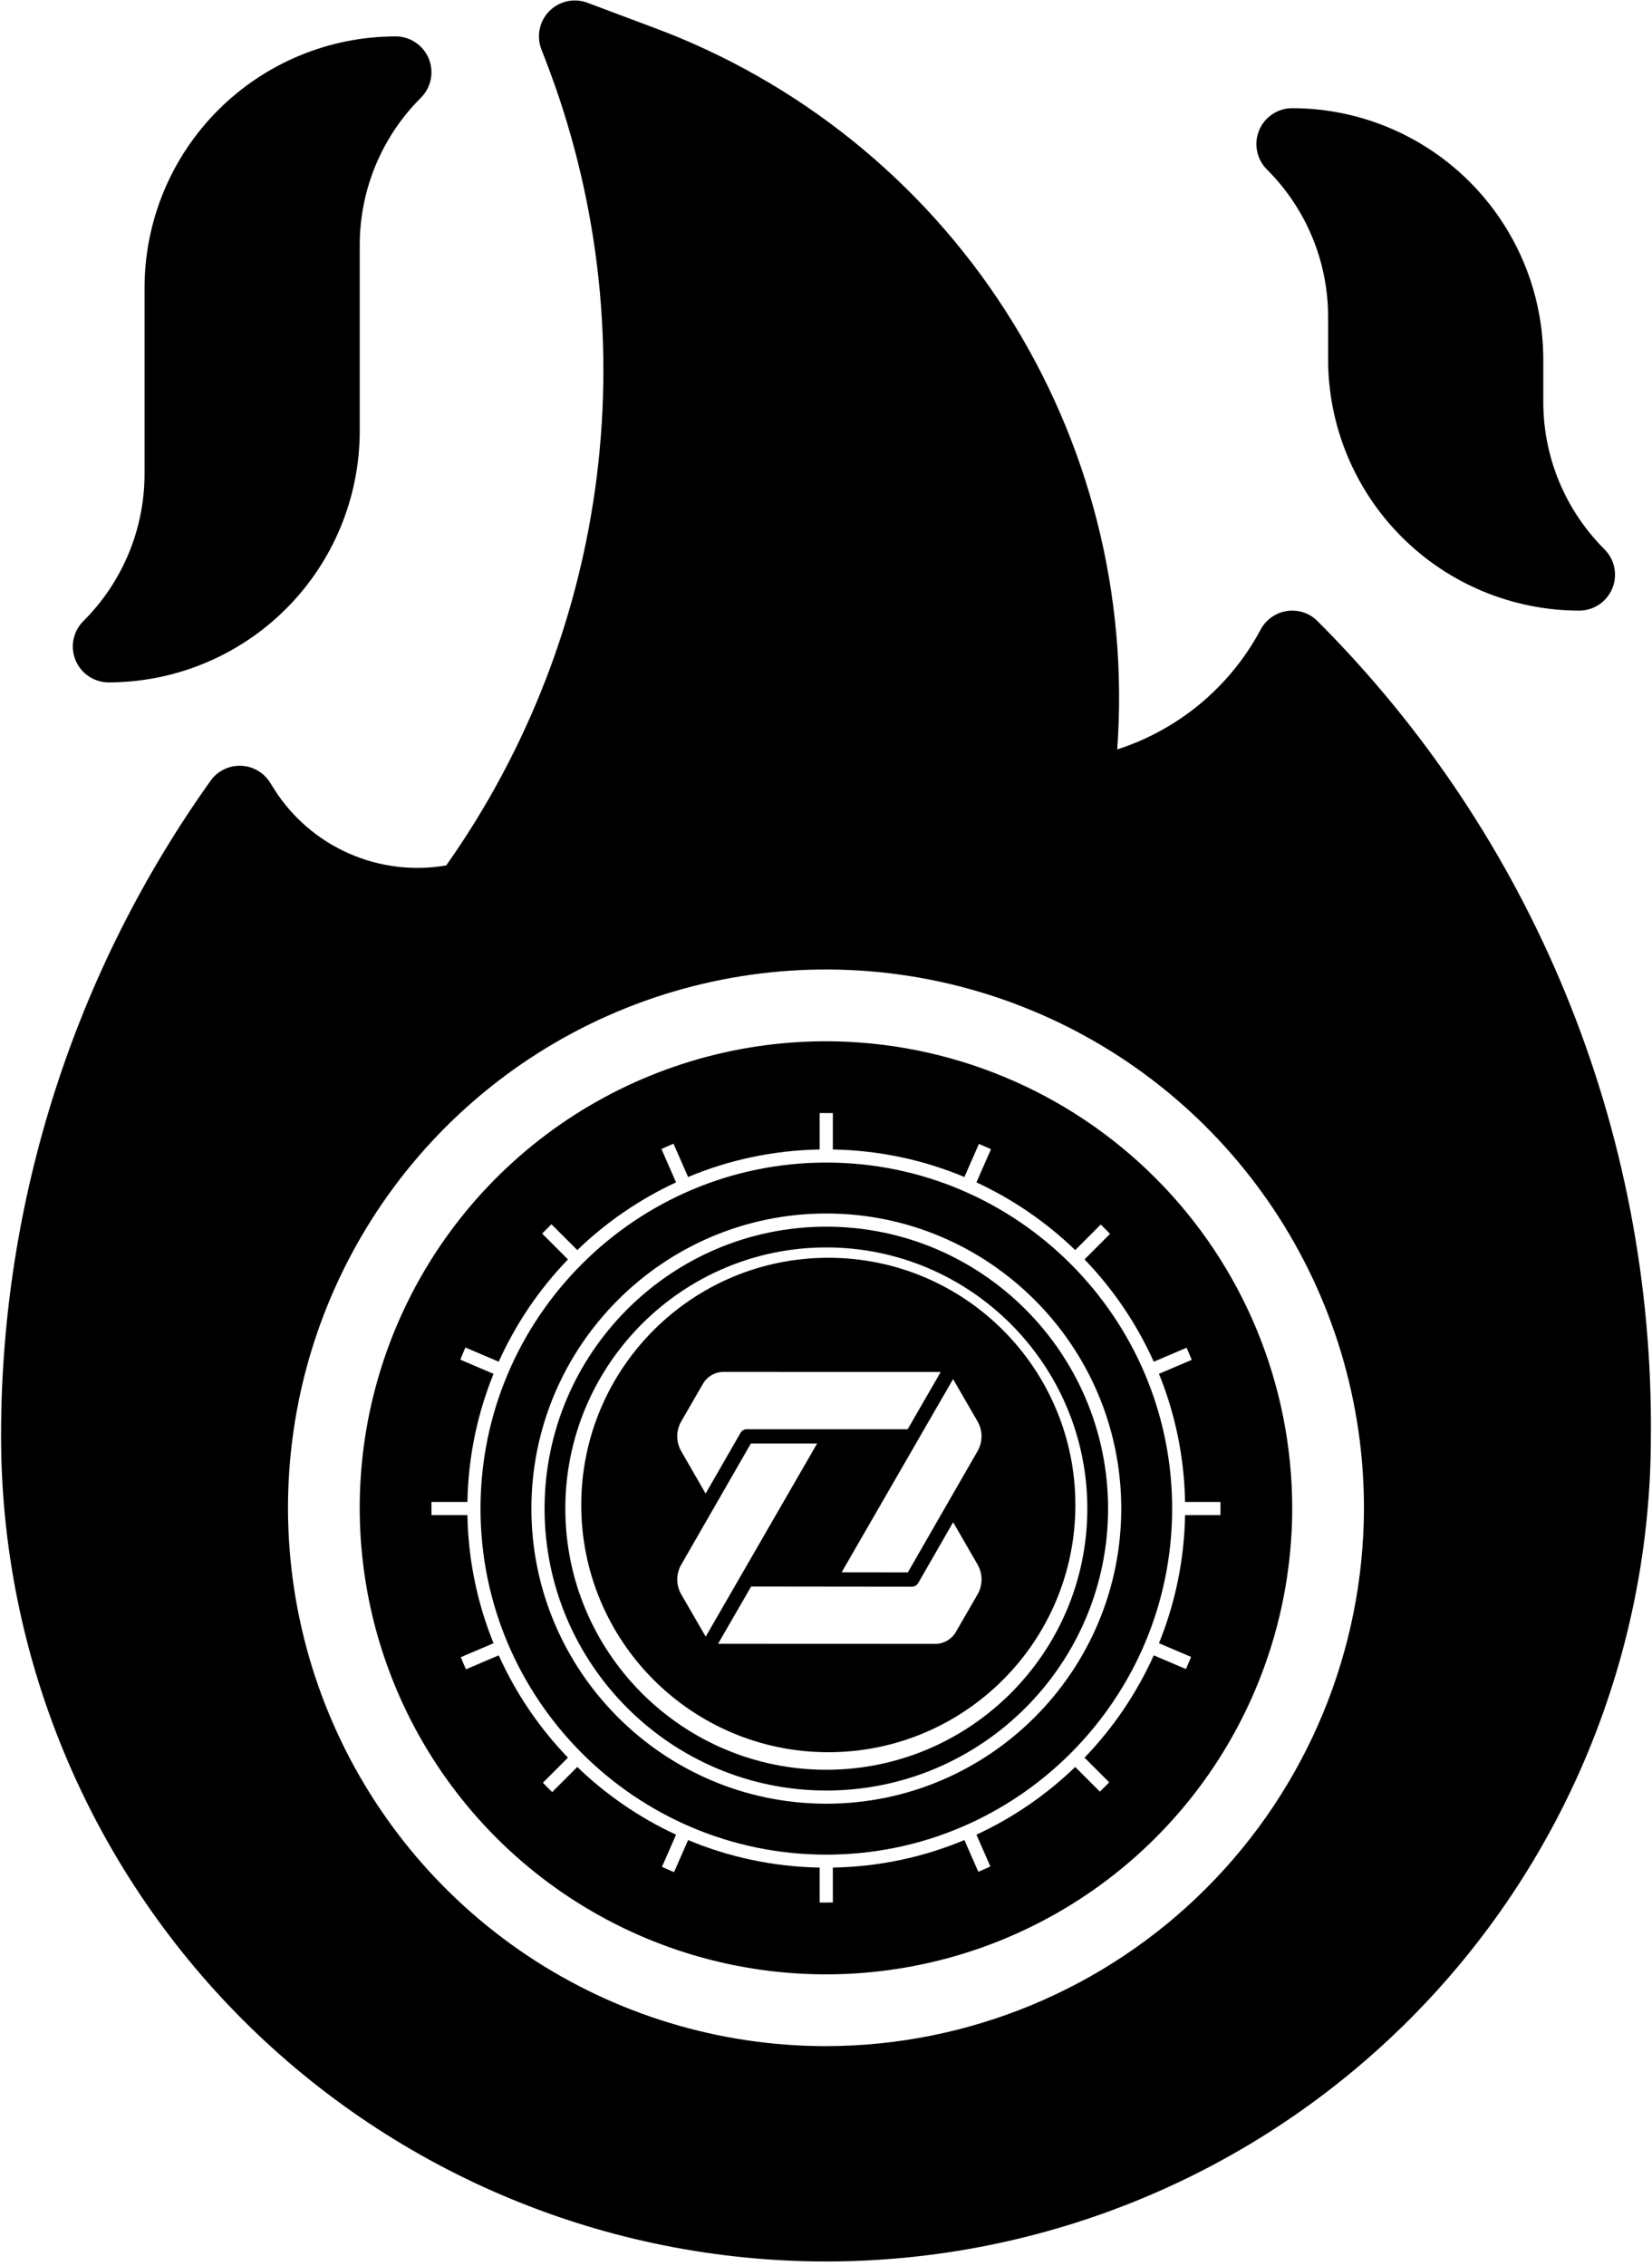 <svg width="329" height="451" viewBox="0 0 329 451" fill="none" xmlns="http://www.w3.org/2000/svg">
<path fill-rule="evenodd" clip-rule="evenodd" d="M163.238 228.775V220.234C152.752 220.404 142.746 222.582 133.604 226.429L137.037 234.255C145.128 230.868 153.971 228.943 163.238 228.775ZM131.208 227.504L134.639 235.324C127.333 238.704 120.695 243.279 114.968 248.8L108.931 242.763C115.404 236.497 122.925 231.315 131.208 227.504ZM84.546 301.55H93.088C93.251 310.549 95.081 319.145 98.289 327.046L90.431 330.395C86.784 321.465 84.712 311.737 84.546 301.55ZM98.289 273.429L90.431 270.081C86.784 279.011 84.712 288.737 84.546 298.926H93.088C93.251 289.925 95.081 281.329 98.289 273.429ZM91.466 332.805L99.323 329.456C102.732 337.035 107.417 343.913 113.113 349.819L107.076 355.855C100.615 349.182 95.308 341.392 91.466 332.805ZM114.968 351.674L108.931 357.711C115.404 363.977 122.926 369.159 131.208 372.97L134.639 365.15C127.333 361.77 120.695 357.196 114.968 351.674ZM220.168 242.763L214.131 248.8C208.405 243.279 201.766 238.704 194.46 235.324L197.892 227.504C206.173 231.315 213.695 236.497 220.168 242.763ZM237.633 267.669L229.776 271.018C226.368 263.44 221.682 256.563 215.987 250.656L222.023 244.619C228.484 251.292 233.791 259.082 237.633 267.669ZM236.012 298.926H244.553C244.388 288.739 242.316 279.011 238.669 270.081L230.811 273.429C234.019 281.329 235.849 289.925 236.012 298.926ZM165.863 220.234C176.347 220.404 186.353 222.582 195.497 226.429L192.063 234.255C183.972 230.868 175.128 228.943 165.863 228.775V220.234ZM133.604 374.045C142.746 377.893 152.752 380.071 163.238 380.24V371.699C153.972 371.531 145.129 369.606 137.037 366.219L133.604 374.045ZM107.076 244.619L113.113 250.656C107.417 256.563 102.732 263.44 99.323 271.018L91.466 267.669C95.308 259.082 100.615 251.293 107.076 244.619ZM165.863 371.699V380.24C176.349 380.07 186.355 377.892 195.497 374.045L192.063 366.219C183.972 369.606 175.128 371.531 165.863 371.699ZM238.669 330.393L230.811 327.045C234.019 319.145 235.849 310.549 236.012 301.548H244.553C244.388 311.735 242.315 321.463 238.669 330.393ZM215.987 349.819L222.023 355.855C228.484 349.181 233.791 341.392 237.633 332.805L229.776 329.456C226.368 337.035 221.682 343.913 215.987 349.819ZM197.892 372.97L194.46 365.15C201.766 361.77 208.405 357.196 214.131 351.674L220.168 357.711C213.695 363.977 206.175 369.159 197.892 372.97ZM164.564 244.141C133.625 244.141 108.453 269.312 108.453 300.252C108.453 331.192 133.625 356.363 164.564 356.363C195.503 356.363 220.675 331.192 220.675 300.252C220.675 269.312 195.503 244.141 164.564 244.141ZM164.564 352.23C135.902 352.23 112.585 328.913 112.585 300.25C112.585 271.588 135.902 248.272 164.564 248.272C193.227 248.272 216.544 271.589 216.544 300.252C216.544 328.914 193.225 352.23 164.564 352.23ZM164.565 231.381C202.54 231.381 233.436 262.276 233.436 300.252C233.436 338.227 202.54 369.123 164.565 369.123C126.589 369.123 95.694 338.227 95.694 300.252C95.694 262.276 126.589 231.381 164.565 231.381ZM105.829 300.251C105.829 332.637 132.177 358.986 164.565 358.986C196.951 358.986 223.3 332.638 223.3 300.252C223.3 267.866 196.952 241.517 164.565 241.517C132.177 241.517 105.829 267.864 105.829 300.251ZM214.164 299.534C214.164 326.708 192.135 348.737 164.961 348.737C137.787 348.737 115.758 326.708 115.758 299.534C115.758 272.36 137.787 250.331 164.961 250.331C192.135 250.331 214.164 272.36 214.164 299.534ZM194.693 317.306L190.362 324.807C189.519 326.264 187.948 327.175 186.264 327.175L143.005 327.158L149.589 315.758L165.144 315.775H165.149L181.62 315.792C182.132 315.792 182.599 315.519 182.855 315.081L189.821 302.964L194.693 311.399C195.74 313.22 195.74 315.485 194.693 317.306ZM188.586 299.408L194.687 288.811C195.74 286.984 195.734 284.719 194.681 282.892L189.809 274.48L167.613 312.93L180.8 312.947L188.586 299.408ZM162.73 287.302L140.54 325.735L135.674 317.323C134.615 315.502 134.615 313.237 135.668 311.41L141.752 300.83C141.752 300.83 141.758 300.83 141.758 300.825L149.532 287.302H162.73ZM180.767 284.456L187.346 273.057L144.093 273.045C142.408 273.045 140.837 273.95 139.995 275.413L135.664 282.908C134.611 284.73 134.611 286.995 135.664 288.822L140.524 297.262L147.479 285.173C147.735 284.73 148.202 284.456 148.714 284.456H180.767Z" fill="black"/>
<path d="M164.493 207.239C146.128 207.239 128.176 212.685 112.906 222.888C97.636 233.091 85.735 247.593 78.707 264.56C71.679 281.527 69.84 300.197 73.423 318.209C77.006 336.221 85.849 352.766 98.835 365.752C111.821 378.738 128.366 387.582 146.378 391.164C164.39 394.747 183.06 392.908 200.027 385.88C216.994 378.852 231.496 366.951 241.699 351.681C251.902 336.411 257.348 318.459 257.348 300.094C257.32 275.476 247.528 251.875 230.12 234.467C212.713 217.06 189.111 207.268 164.493 207.239ZM164.493 378.663C148.954 378.663 133.763 374.055 120.843 365.422C107.922 356.789 97.852 344.518 91.905 330.161C85.958 315.804 84.402 300.007 87.434 284.766C90.465 269.525 97.948 255.525 108.936 244.537C119.925 233.549 133.924 226.066 149.165 223.034C164.406 220.003 180.204 221.559 194.561 227.505C208.917 233.452 221.188 243.522 229.821 256.443C238.455 269.364 243.063 284.554 243.063 300.094C243.038 320.924 234.752 340.894 220.023 355.624C205.294 370.353 185.324 378.639 164.493 378.663Z" fill="black"/>
<path d="M262.093 123.328C261.274 122.602 260.299 122.074 259.243 121.785C258.187 121.495 257.079 121.453 256.005 121.66C254.93 121.867 253.917 122.318 253.044 122.979C252.172 123.64 251.463 124.492 250.972 125.47C244.893 136.746 234.688 145.233 222.494 149.155C224.736 118.426 216.938 87.799 200.272 61.883C183.605 35.968 158.973 16.167 130.082 5.459L117.004 0.552C115.711 0.063 114.305 -0.04 112.954 0.254C111.604 0.549 110.368 1.229 109.397 2.212C108.425 3.194 107.759 4.438 107.481 5.792C107.202 7.145 107.322 8.551 107.826 9.838L108.669 12.023C118.825 38.293 122.332 66.665 118.878 94.617C115.424 122.569 105.115 149.234 88.869 172.24C82.311 173.374 75.565 172.544 69.477 169.857C63.389 167.169 58.23 162.743 54.649 157.134L53.756 155.705C53.144 154.746 52.312 153.947 51.328 153.375C50.345 152.803 49.239 152.473 48.103 152.415C46.967 152.356 45.833 152.569 44.797 153.037C43.76 153.505 42.849 154.214 42.142 155.105C14.85 193.221 0.187 238.93 0.214 285.809C0.214 329.379 17.523 371.164 48.331 401.973C79.14 432.782 120.926 450.09 164.496 450.09C208.066 450.09 249.851 432.782 280.66 401.973C311.469 371.164 328.777 329.379 328.777 285.809C329.044 255.65 323.282 225.741 311.831 197.839C300.38 169.937 283.469 144.604 262.093 123.328ZM164.496 407.234C143.305 407.234 122.591 400.95 104.972 389.178C87.353 377.405 73.62 360.672 65.511 341.095C57.402 321.518 55.28 299.975 59.414 279.192C63.548 258.409 73.752 239.319 88.736 224.335C103.72 209.351 122.811 199.147 143.594 195.013C164.377 190.879 185.919 193.001 205.496 201.11C225.074 209.219 241.807 222.951 253.579 240.57C265.352 258.189 271.636 278.904 271.636 300.094C271.603 328.5 260.305 355.732 240.219 375.818C220.134 395.904 192.901 407.202 164.496 407.234Z" fill="black"/>
<path d="M21.644 135.813C34.9 135.798 47.608 130.525 56.981 121.152C66.355 111.779 71.627 99.07 71.642 85.814V48.88C71.627 43.41 72.697 37.991 74.79 32.937C76.882 27.884 79.957 23.295 83.835 19.438C84.834 18.439 85.514 17.166 85.789 15.781C86.065 14.396 85.923 12.96 85.383 11.655C84.842 10.35 83.927 9.234 82.753 8.449C81.578 7.664 80.198 7.245 78.785 7.245C65.529 7.26 52.821 12.533 43.447 21.906C34.074 31.279 28.802 43.988 28.787 57.244V94.178C28.802 99.648 27.732 105.067 25.639 110.121C23.547 115.175 20.472 119.763 16.594 123.621C15.595 124.619 14.915 125.892 14.64 127.277C14.364 128.663 14.506 130.099 15.046 131.404C15.587 132.709 16.502 133.824 17.676 134.609C18.851 135.394 20.231 135.813 21.644 135.813Z" fill="black"/>
<path d="M264.495 63.166V71.53C264.51 84.786 269.783 97.494 279.156 106.868C288.529 116.241 301.238 121.513 314.494 121.529C315.906 121.528 317.287 121.109 318.461 120.324C319.636 119.539 320.551 118.424 321.091 117.119C321.632 115.814 321.773 114.378 321.498 112.993C321.222 111.607 320.542 110.335 319.544 109.336C315.666 105.478 312.591 100.89 310.498 95.836C308.405 90.782 307.336 85.364 307.351 79.894V71.53C307.336 58.274 302.063 45.566 292.69 36.192C283.317 26.819 270.608 21.546 257.352 21.531C255.94 21.532 254.559 21.951 253.385 22.735C252.211 23.52 251.295 24.636 250.755 25.941C250.214 27.246 250.073 28.682 250.348 30.067C250.624 31.452 251.304 32.725 252.303 33.724C256.181 37.581 259.255 42.17 261.348 47.224C263.441 52.277 264.511 57.696 264.495 63.166Z" fill="black"/>
</svg>
